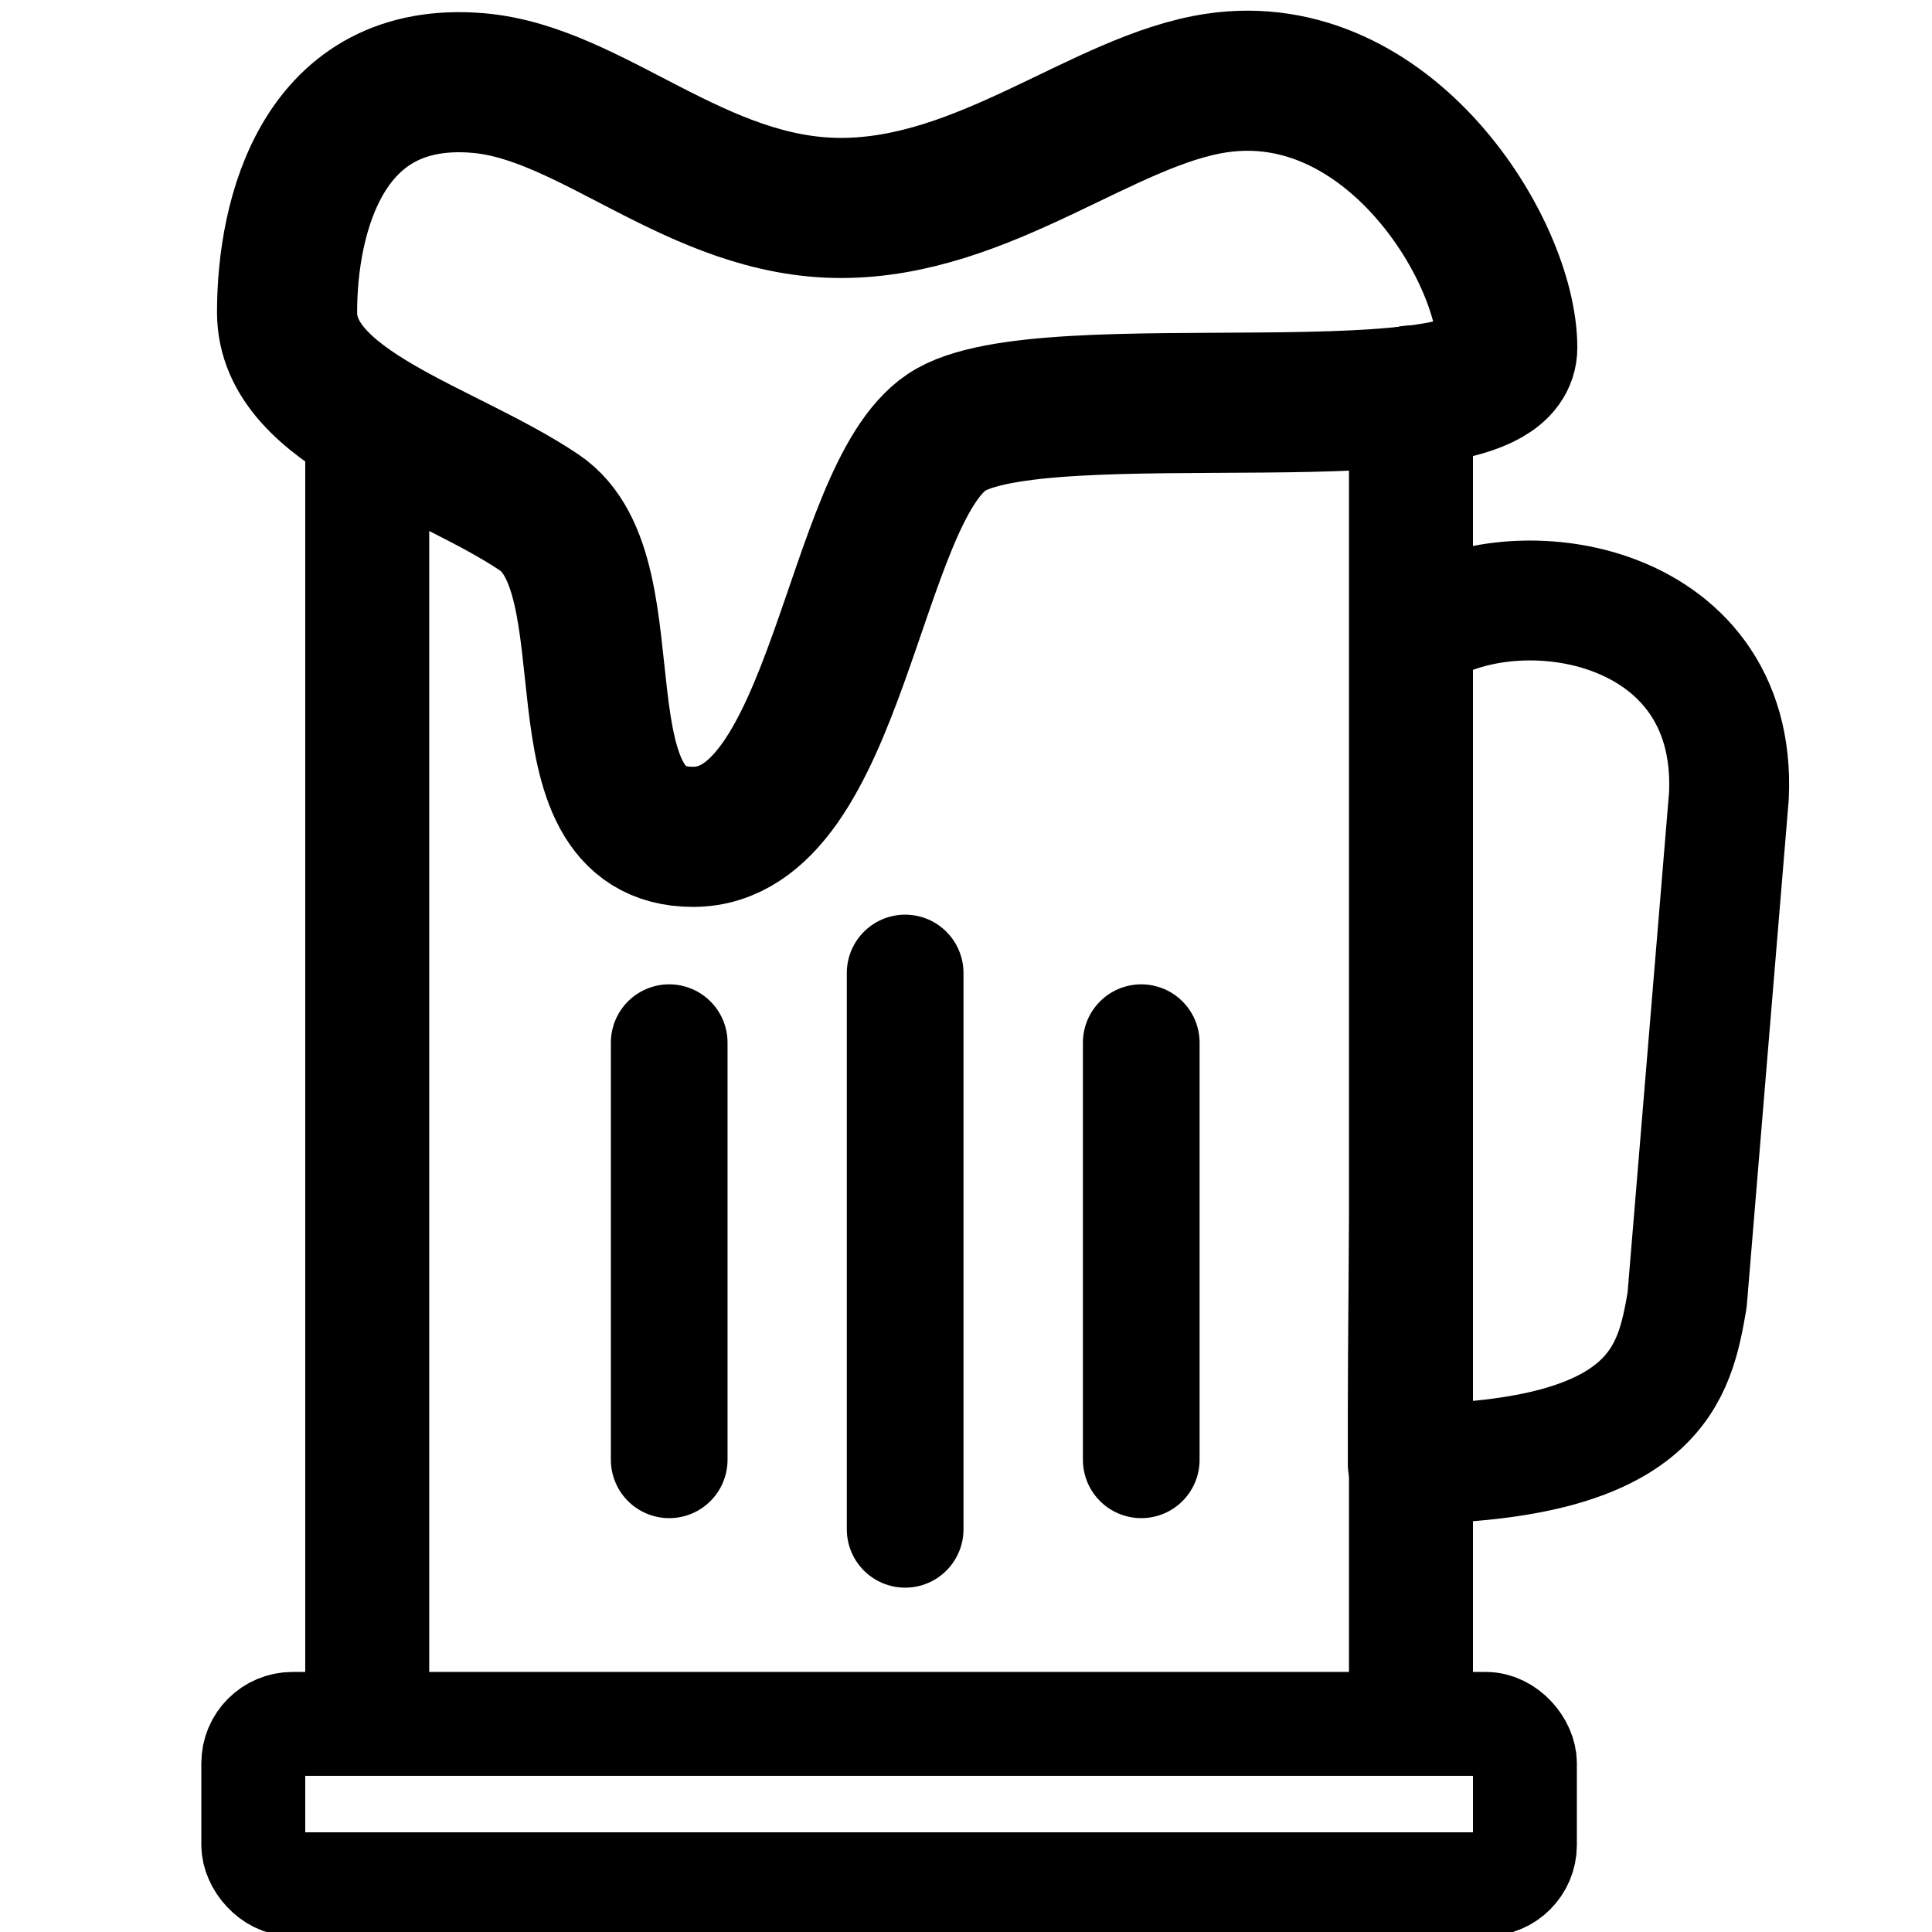 <?xml version="1.0" encoding="UTF-8" standalone="no"?>
<!-- Created with Inkscape (http://www.inkscape.org/) -->

<svg
   width="48"
   height="48"
   viewBox="0 0 12.7 12.7"
   version="1.1"
   id="svg5"
   xml:space="preserve"
   sodipodi:docname="pint.svg"
   inkscape:version="1.2 (dc2aedaf03, 2022-05-15)"
   xmlns:inkscape="http://www.inkscape.org/namespaces/inkscape"
   xmlns:sodipodi="http://sodipodi.sourceforge.net/DTD/sodipodi-0.dtd"
   xmlns="http://www.w3.org/2000/svg"
   xmlns:svg="http://www.w3.org/2000/svg"><sodipodi:namedview
     id="namedview7"
     pagecolor="#505050"
     bordercolor="#ffffff"
     borderopacity="1"
     inkscape:showpageshadow="0"
     inkscape:pageopacity="0"
     inkscape:pagecheckerboard="1"
     inkscape:deskcolor="#505050"
     inkscape:document-units="mm"
     showgrid="false"
     shape-rendering="auto"
     inkscape:zoom="13.455443"
     inkscape:cx="25.937458"
     inkscape:cy="25.7145"
     inkscape:window-width="1920"
     inkscape:window-height="1017"
     inkscape:window-x="1912"
     inkscape:window-y="-8"
     inkscape:window-maximized="1"
     inkscape:current-layer="layer1"><inkscape:grid
       type="xygrid"
       id="grid7662" /></sodipodi:namedview><defs
     id="defs2" /><g
     inkscape:label="Layer 1"
     inkscape:groupmode="layer"
     id="layer1"><path
       id="rect167"
       style="opacity:1;fill:none;stroke:#000000;stroke-width:0.815;stroke-linecap:round;stroke-linejoin:round;stroke-dasharray:none"
       d="M 9.275,2.547 V 11.237 M 2.414,11.162 V 2.705"
       sodipodi:nodetypes="cccc" /><path
       id="rect7664"
       style="opacity:1;fill:none;stroke:#000000;stroke-width:0.788;stroke-linecap:round;stroke-linejoin:round;stroke-dasharray:none"
       d="M 9.275,4.178 C 9.904,3.703 11.427,3.918 11.365,5.232 L 11.09,8.548 C 11.008,9.015 10.905,9.607 9.254,9.624 9.25,7.731 9.313,6.07 9.275,4.178 Z"
       sodipodi:nodetypes="ccccc" /><path
       id="path10861"
       style="opacity:1;fill:none;fill-opacity:1;stroke:#000000;stroke-width:0.921;stroke-linecap:round;stroke-linejoin:round;stroke-dasharray:none"
       d="m 9.908,2.285 c 0,0.638 -3.065,0.139 -3.686,0.557 -0.621,0.418 -0.718,2.659 -1.666,2.659 -0.947,0 -0.39,-1.714 -1.011,-2.132 C 2.925,2.952 1.887,2.691 1.887,2.053 c 0,-0.638 0.236,-1.595 1.258,-1.507 0.746,0.064 1.436,0.821 2.383,0.821 0.947,1e-7 1.727,-0.71 2.468,-0.821 C 9.128,0.377 9.908,1.647 9.908,2.285 Z"
       sodipodi:nodetypes="sssssssss" /><path
       style="fill:none;fill-opacity:1;stroke:#000000;stroke-width:0.767;stroke-linecap:round;stroke-linejoin:miter;stroke-dasharray:none;stroke-opacity:1"
       d="M 7.502,6.854 V 9.596"
       id="path13866"
       sodipodi:nodetypes="cc" /><path
       style="fill:none;fill-opacity:1;stroke:#000000;stroke-width:0.767;stroke-linecap:round;stroke-linejoin:miter;stroke-dasharray:none;stroke-opacity:1"
       d="M 5.95,6.396 V 10.053"
       id="path13868" /><path
       style="fill:none;fill-opacity:1;stroke:#000000;stroke-width:0.767;stroke-linecap:round;stroke-linejoin:miter;stroke-dasharray:none;stroke-opacity:1"
       d="M 4.399,6.854 V 9.596"
       id="path18234"
       sodipodi:nodetypes="cc" /><rect
       style="opacity:1;fill:none;fill-opacity:1;stroke:#000000;stroke-width:0.683;stroke-linecap:round;stroke-linejoin:round;stroke-dasharray:none;stroke-opacity:1"
       id="rect20414"
       width="8.359"
       height="1.054"
       x="1.665"
       y="11.332"
       ry="0.258" /></g></svg>
